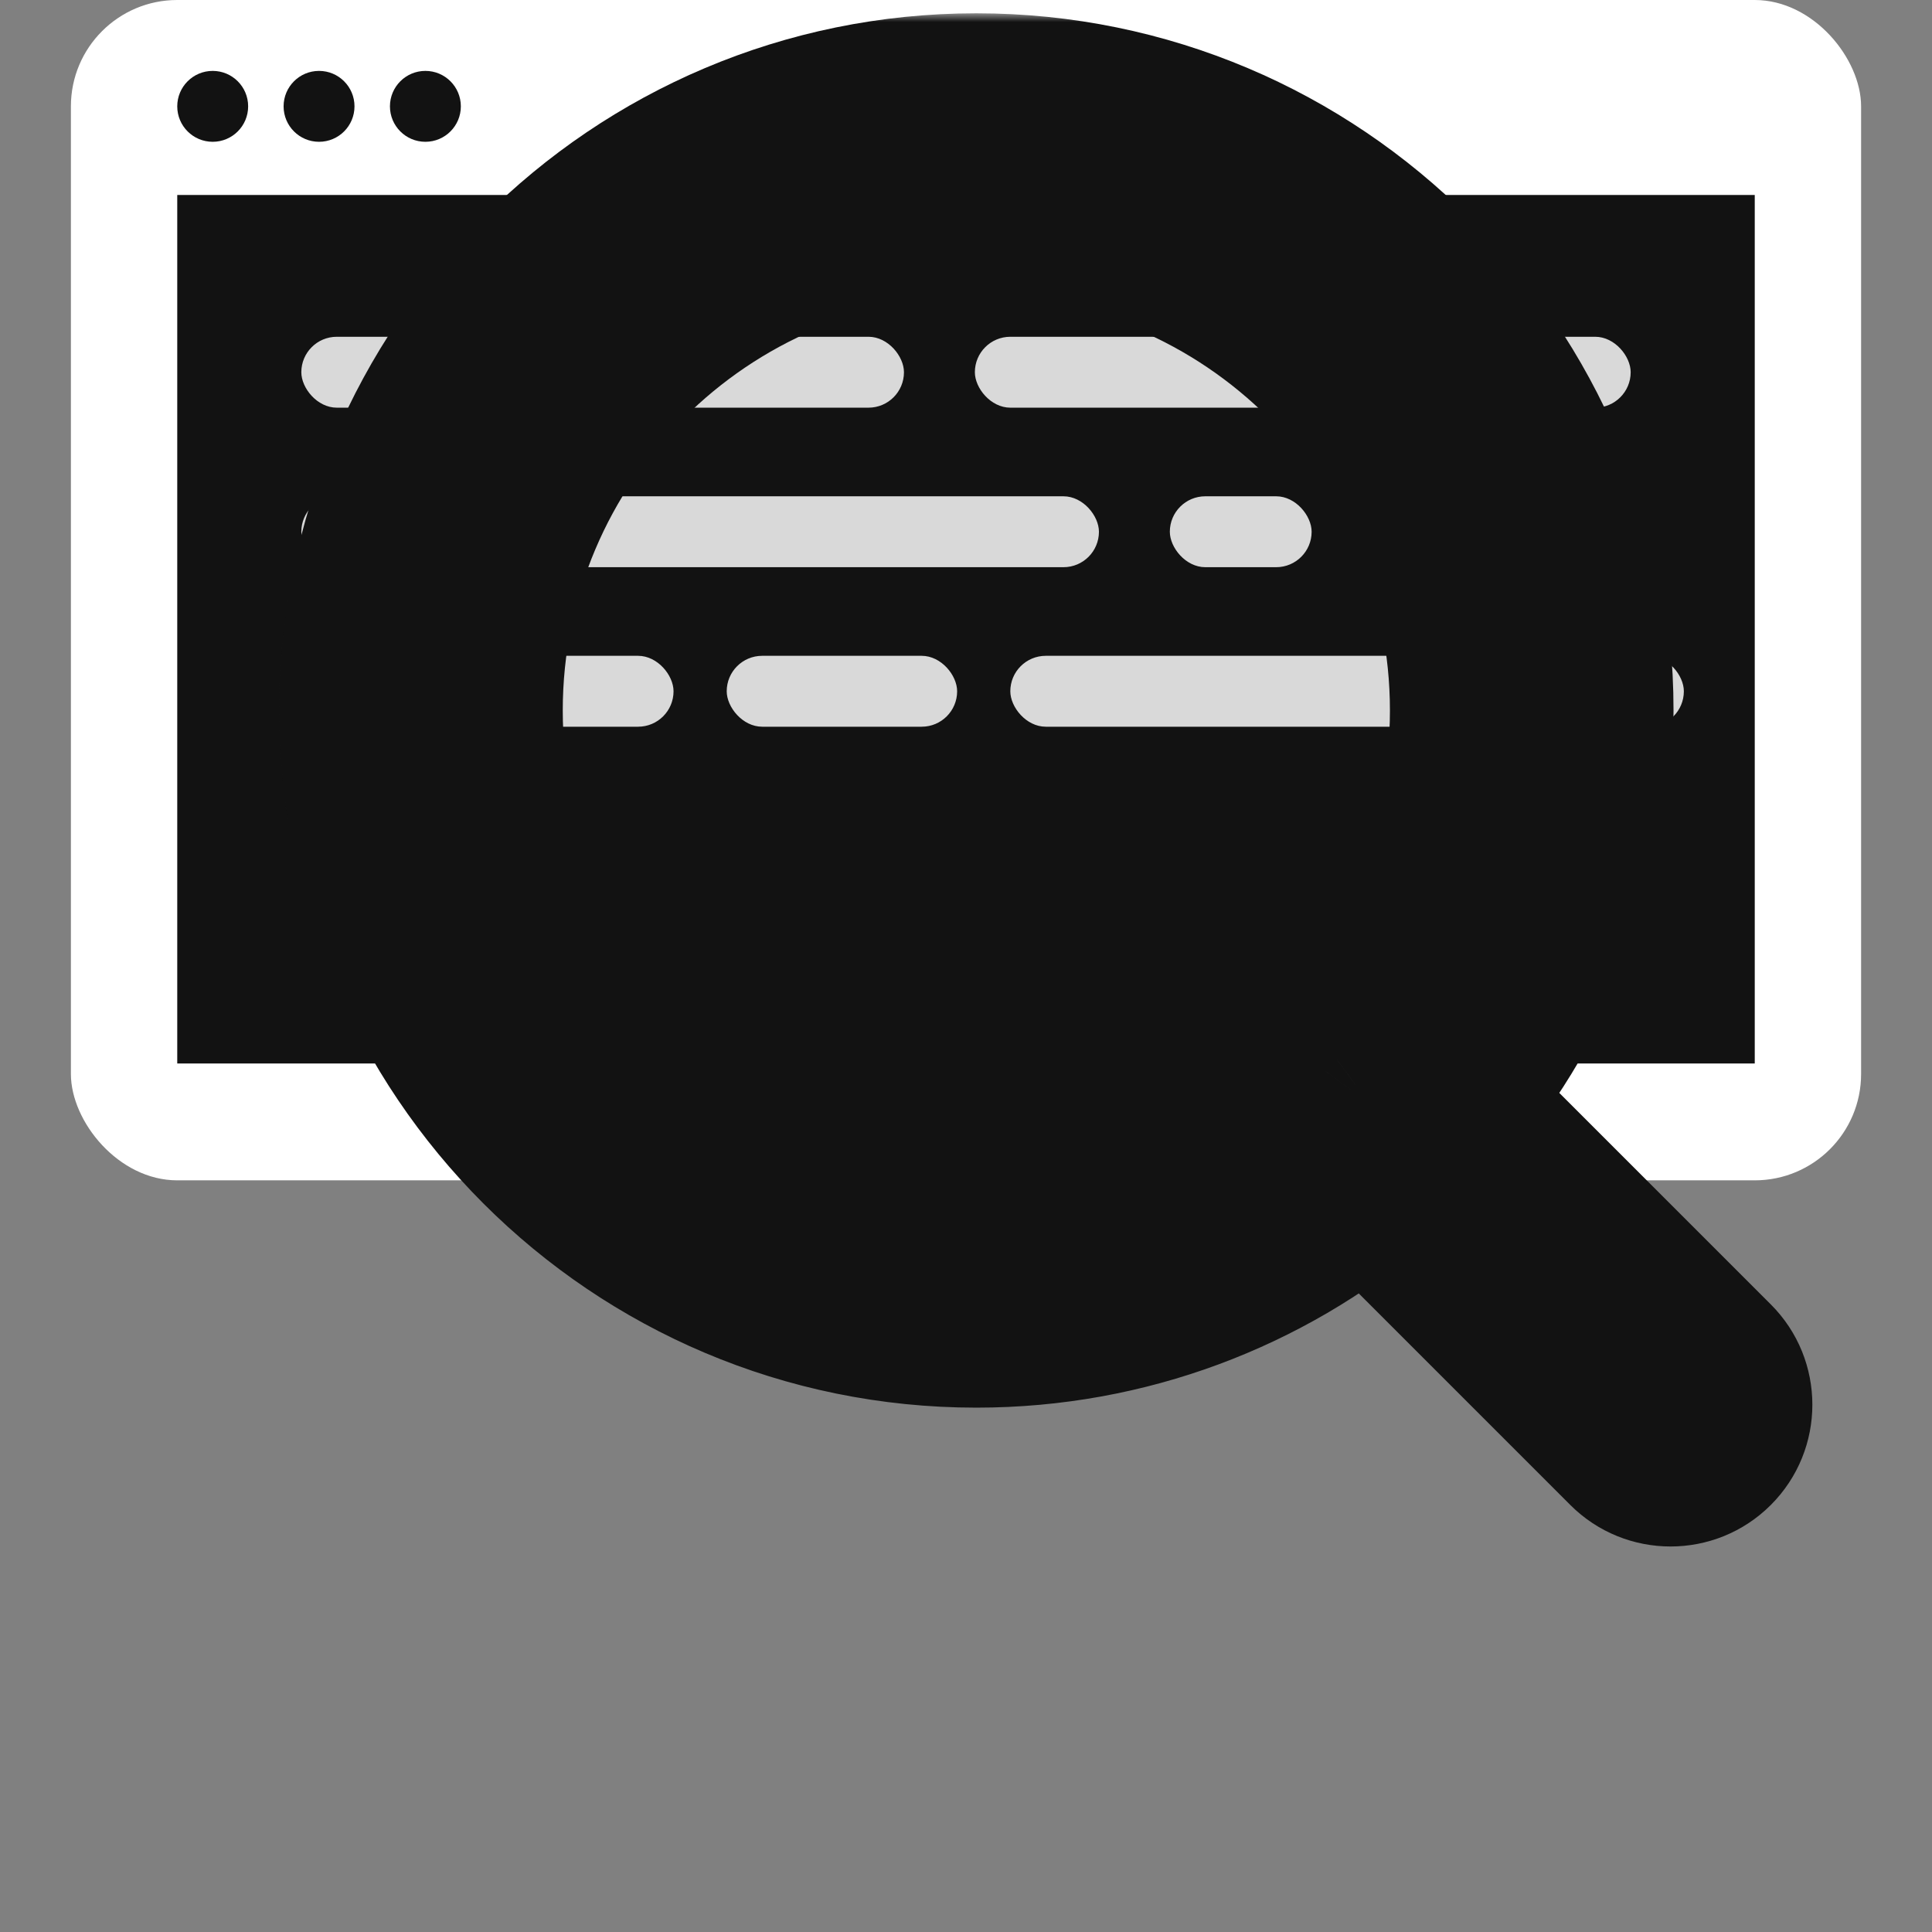 <svg width="109" height="109" viewBox="0 0 109 109" fill="none" xmlns="http://www.w3.org/2000/svg">
<rect x="0" y="0" width="109" height="109" fill="#808080" stroke="none"/>
<rect x="4" width="101" height="66.593" rx="6" fill="white"/>
<path d="M10 11H99V60H10V11Z" fill="#121212"/>
<path d="M55.083 71.417C72.388 71.417 86.417 57.388 86.417 40.083C86.417 22.778 72.388 8.75 55.083 8.75C37.778 8.75 23.75 22.778 23.75 40.083C23.75 57.388 37.778 71.417 55.083 71.417Z" fill="#121212"/>
<rect x="17" y="19" width="34" height="4" rx="2" fill="#D9D9D9"/>
<rect x="17" y="28" width="45" height="4" rx="2" fill="#D9D9D9"/>
<rect x="17" y="37" width="21" height="4" rx="2" fill="#D9D9D9"/>
<rect x="55" y="19" width="19" height="4" rx="2" fill="#D9D9D9"/>
<rect x="66" y="28" width="8" height="4" rx="2" fill="#D9D9D9"/>
<rect x="41" y="37" width="13" height="4" rx="2" fill="#D9D9D9"/>
<rect x="57" y="37" width="38" height="4" rx="2" fill="#D9D9D9"/>
<rect x="86" y="19" width="6" height="4" rx="2" fill="#D9D9D9"/>
<rect x="86" y="28" width="6" height="4" rx="2" fill="#D9D9D9"/>
<rect x="86" y="37" width="6" height="4" rx="2" fill="#D9D9D9"/>
<mask id="path-14-outside-1_127_1912" maskUnits="userSpaceOnUse" x="15.75" y="0.75" width="87" height="87" fill="black">
<rect fill="white" x="15.75" y="0.75" width="87" height="87"/>
<path fill-rule="evenodd" clip-rule="evenodd" d="M26.75 40.083C26.75 24.435 39.435 11.75 55.083 11.75C70.731 11.75 83.417 24.435 83.417 40.083C83.417 47.743 80.377 54.694 75.438 59.793C75.317 59.882 75.201 59.982 75.091 60.091C74.981 60.201 74.882 60.317 74.793 60.438C69.694 65.377 62.743 68.417 55.083 68.417C39.435 68.417 26.75 55.731 26.75 40.083ZM77.147 66.39C71.18 71.4 63.484 74.417 55.083 74.417C36.122 74.417 20.75 59.045 20.75 40.083C20.75 21.122 36.122 5.75 55.083 5.75C74.045 5.75 89.417 21.122 89.417 40.083C89.417 48.484 86.4 56.18 81.39 62.147L96.371 77.129C97.543 78.3 97.543 80.2 96.371 81.371C95.2 82.543 93.3 82.543 92.129 81.371L77.147 66.39Z"/>
</mask>
<path fill-rule="evenodd" clip-rule="evenodd" d="M26.75 40.083C26.75 24.435 39.435 11.75 55.083 11.75C70.731 11.75 83.417 24.435 83.417 40.083C83.417 47.743 80.377 54.694 75.438 59.793C75.317 59.882 75.201 59.982 75.091 60.091C74.981 60.201 74.882 60.317 74.793 60.438C69.694 65.377 62.743 68.417 55.083 68.417C39.435 68.417 26.75 55.731 26.75 40.083ZM77.147 66.39C71.18 71.4 63.484 74.417 55.083 74.417C36.122 74.417 20.75 59.045 20.75 40.083C20.75 21.122 36.122 5.75 55.083 5.75C74.045 5.75 89.417 21.122 89.417 40.083C89.417 48.484 86.4 56.18 81.39 62.147L96.371 77.129C97.543 78.3 97.543 80.2 96.371 81.371C95.2 82.543 93.3 82.543 92.129 81.371L77.147 66.39Z" fill="white"/>
<path d="M75.438 59.793L78.4 63.821C78.625 63.656 78.835 63.472 79.029 63.272L75.438 59.793ZM74.793 60.438L78.272 64.029C78.472 63.835 78.656 63.625 78.821 63.4L74.793 60.438ZM77.147 66.39L80.683 62.854C78.849 61.021 75.918 60.893 73.932 62.56L77.147 66.39ZM81.39 62.147L77.56 58.932C75.893 60.918 76.02 63.849 77.854 65.683L81.39 62.147ZM96.371 77.129L92.836 80.664L92.836 80.664L96.371 77.129ZM92.129 81.371L95.664 77.836L95.664 77.836L92.129 81.371ZM55.083 6.75C36.674 6.75 21.75 21.674 21.75 40.083H31.75C31.75 27.197 42.197 16.75 55.083 16.75V6.75ZM88.417 40.083C88.417 21.674 73.493 6.75 55.083 6.75V16.75C67.97 16.75 78.417 27.197 78.417 40.083H88.417ZM79.029 63.272C84.835 57.277 88.417 49.093 88.417 40.083H78.417C78.417 46.394 75.918 52.11 71.846 56.315L79.029 63.272ZM78.627 63.627C78.557 63.696 78.481 63.761 78.4 63.821L72.475 55.765C72.152 56.003 71.844 56.267 71.555 56.556L78.627 63.627ZM78.821 63.4C78.761 63.482 78.696 63.557 78.627 63.627L71.555 56.556C71.267 56.844 71.003 57.152 70.765 57.475L78.821 63.4ZM55.083 73.417C64.093 73.417 72.277 69.835 78.272 64.029L71.315 56.846C67.11 60.918 61.394 63.417 55.083 63.417V73.417ZM21.75 40.083C21.75 58.493 36.674 73.417 55.083 73.417V63.417C42.197 63.417 31.75 52.97 31.75 40.083H21.75ZM73.932 62.56C68.832 66.842 62.265 69.417 55.083 69.417V79.417C64.703 79.417 73.528 75.957 80.362 70.219L73.932 62.56ZM55.083 69.417C38.883 69.417 25.75 56.284 25.75 40.083H15.75C15.75 61.806 33.36 79.417 55.083 79.417V69.417ZM25.75 40.083C25.75 23.883 38.883 10.75 55.083 10.75V0.75C33.36 0.75 15.75 18.36 15.75 40.083H25.75ZM55.083 10.75C71.284 10.75 84.417 23.883 84.417 40.083H94.417C94.417 18.36 76.806 0.75 55.083 0.75V10.75ZM84.417 40.083C84.417 47.265 81.842 53.832 77.56 58.932L85.219 65.362C90.957 58.528 94.417 49.703 94.417 40.083H84.417ZM77.854 65.683L92.836 80.664L99.907 73.593L84.925 58.612L77.854 65.683ZM92.836 80.664C92.055 79.883 92.055 78.617 92.836 77.836L99.907 84.907C103.031 81.783 103.031 76.717 99.907 73.593L92.836 80.664ZM92.836 77.836C93.617 77.055 94.883 77.055 95.664 77.836L88.593 84.907C91.717 88.031 96.783 88.031 99.907 84.907L92.836 77.836ZM95.664 77.836L80.683 62.854L73.612 69.925L88.593 84.907L95.664 77.836Z" fill="#121212" mask="url(#path-14-outside-1_127_1912)"/>
<circle cx="12" cy="6" r="2" fill="#121212"/>
<circle cx="18" cy="6" r="2" fill="#121212"/>
<circle cx="24" cy="6" r="2" fill="#121212"/>
</svg>
